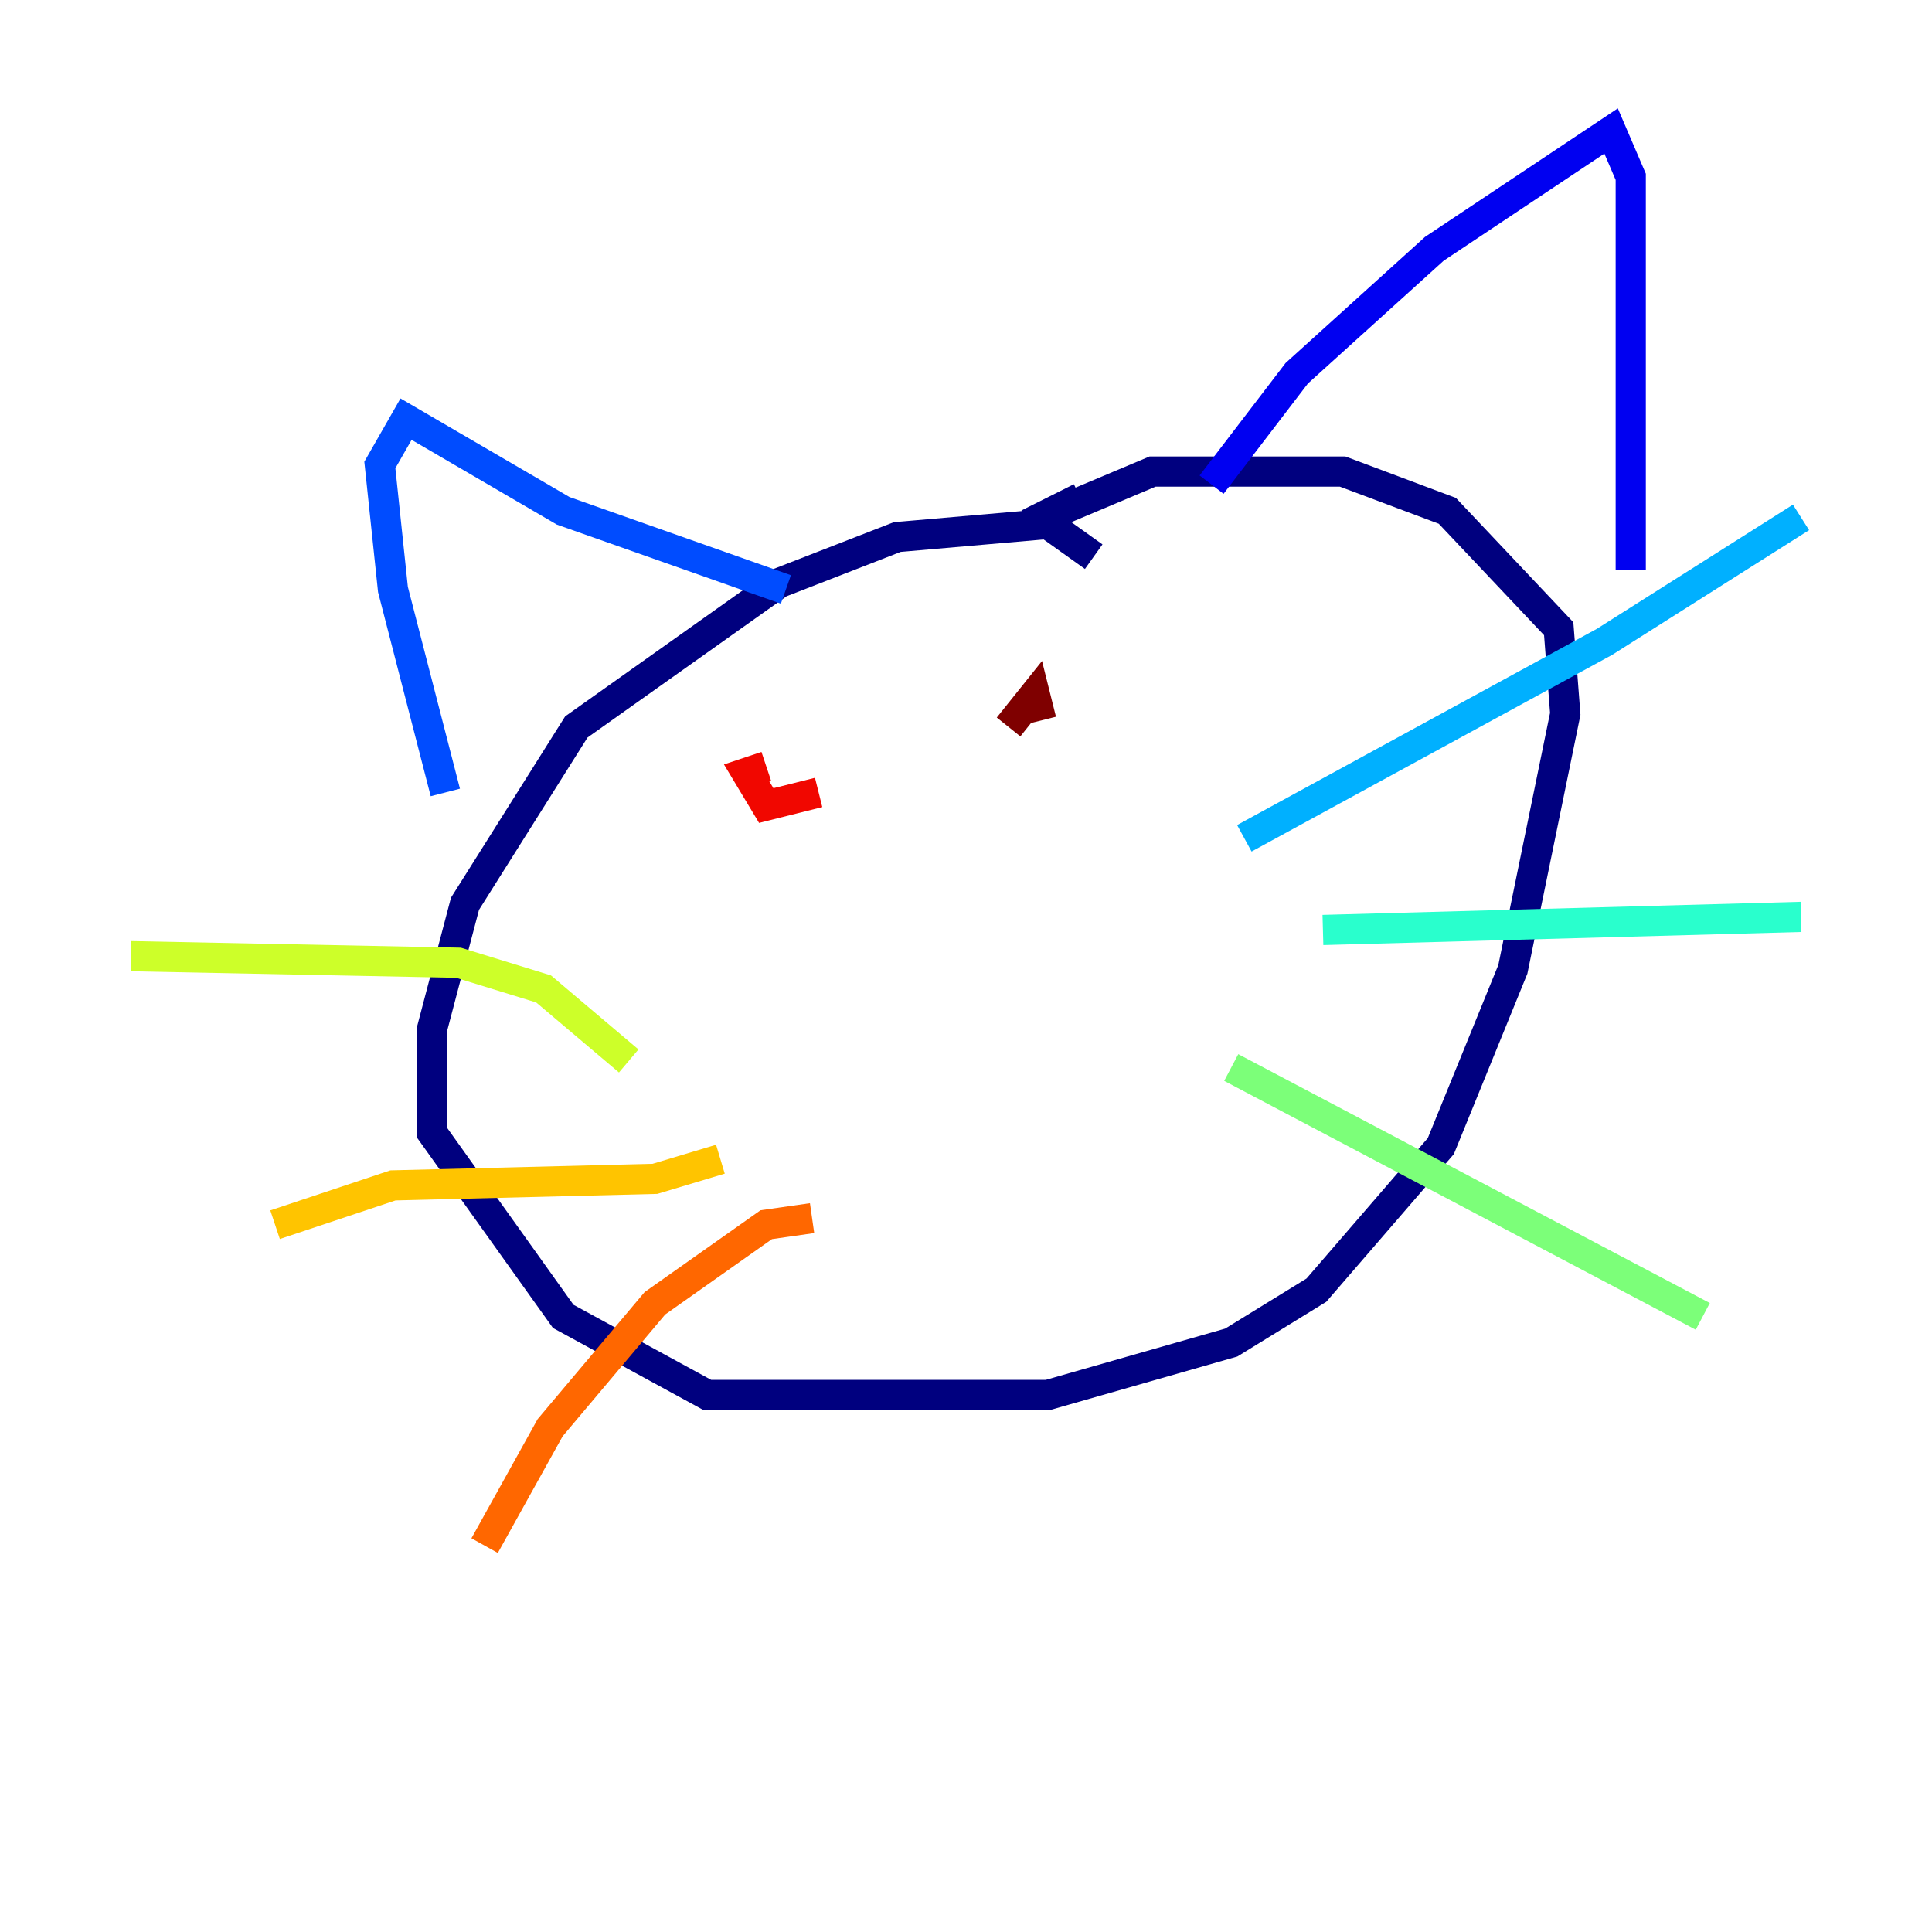 <?xml version="1.0" encoding="utf-8" ?>
<svg baseProfile="tiny" height="128" version="1.2" viewBox="0,0,128,128" width="128" xmlns="http://www.w3.org/2000/svg" xmlns:ev="http://www.w3.org/2001/xml-events" xmlns:xlink="http://www.w3.org/1999/xlink"><defs /><polyline fill="none" points="72.461,36.881 69.424,34.712 59.444,35.58 51.634,38.617 38.183,48.163 30.807,59.878 28.637,68.122 28.637,75.064 37.315,87.214 46.861,92.42 69.424,92.42 81.573,88.949 87.214,85.478 95.458,75.932 100.231,64.217 103.702,47.295 103.268,41.654 95.891,33.844 88.949,31.241 76.366,31.241 68.122,34.712 71.593,32.976" stroke="#00007f" stroke-width="2" /><polyline fill="none" points="80.271,32.108 85.912,24.732 95.024,16.488 106.739,8.678 108.041,11.715 108.041,37.749" stroke="#0000f1" stroke-width="2" /><polyline fill="none" points="52.068,39.051 37.315,33.844 26.902,27.77 25.166,30.807 26.034,39.051 29.505,52.502" stroke="#004cff" stroke-width="2" /><polyline fill="none" points="82.441,55.539 106.305,42.522 119.322,34.278" stroke="#00b0ff" stroke-width="2" /><polyline fill="none" points="87.647,61.614 119.322,60.746" stroke="#29ffcd" stroke-width="2" /><polyline fill="none" points="81.573,70.725 112.814,87.214" stroke="#7cff79" stroke-width="2" /><polyline fill="none" points="41.654,70.291 36.014,65.519 30.373,63.783 8.678,63.349" stroke="#cdff29" stroke-width="2" /><polyline fill="none" points="47.729,76.8 43.39,78.102 26.034,78.536 18.224,81.139" stroke="#ffc400" stroke-width="2" /><polyline fill="none" points="53.803,80.705 50.766,81.139 43.39,86.346 36.447,94.59 32.108,102.4" stroke="#ff6700" stroke-width="2" /><polyline fill="none" points="54.237,52.502 50.766,53.37 49.464,51.2 50.766,50.766" stroke="#f10700" stroke-width="2" /><polyline fill="none" points="66.82,48.163 68.556,45.993 68.99,47.729" stroke="#7f0000" stroke-width="2" /></svg>